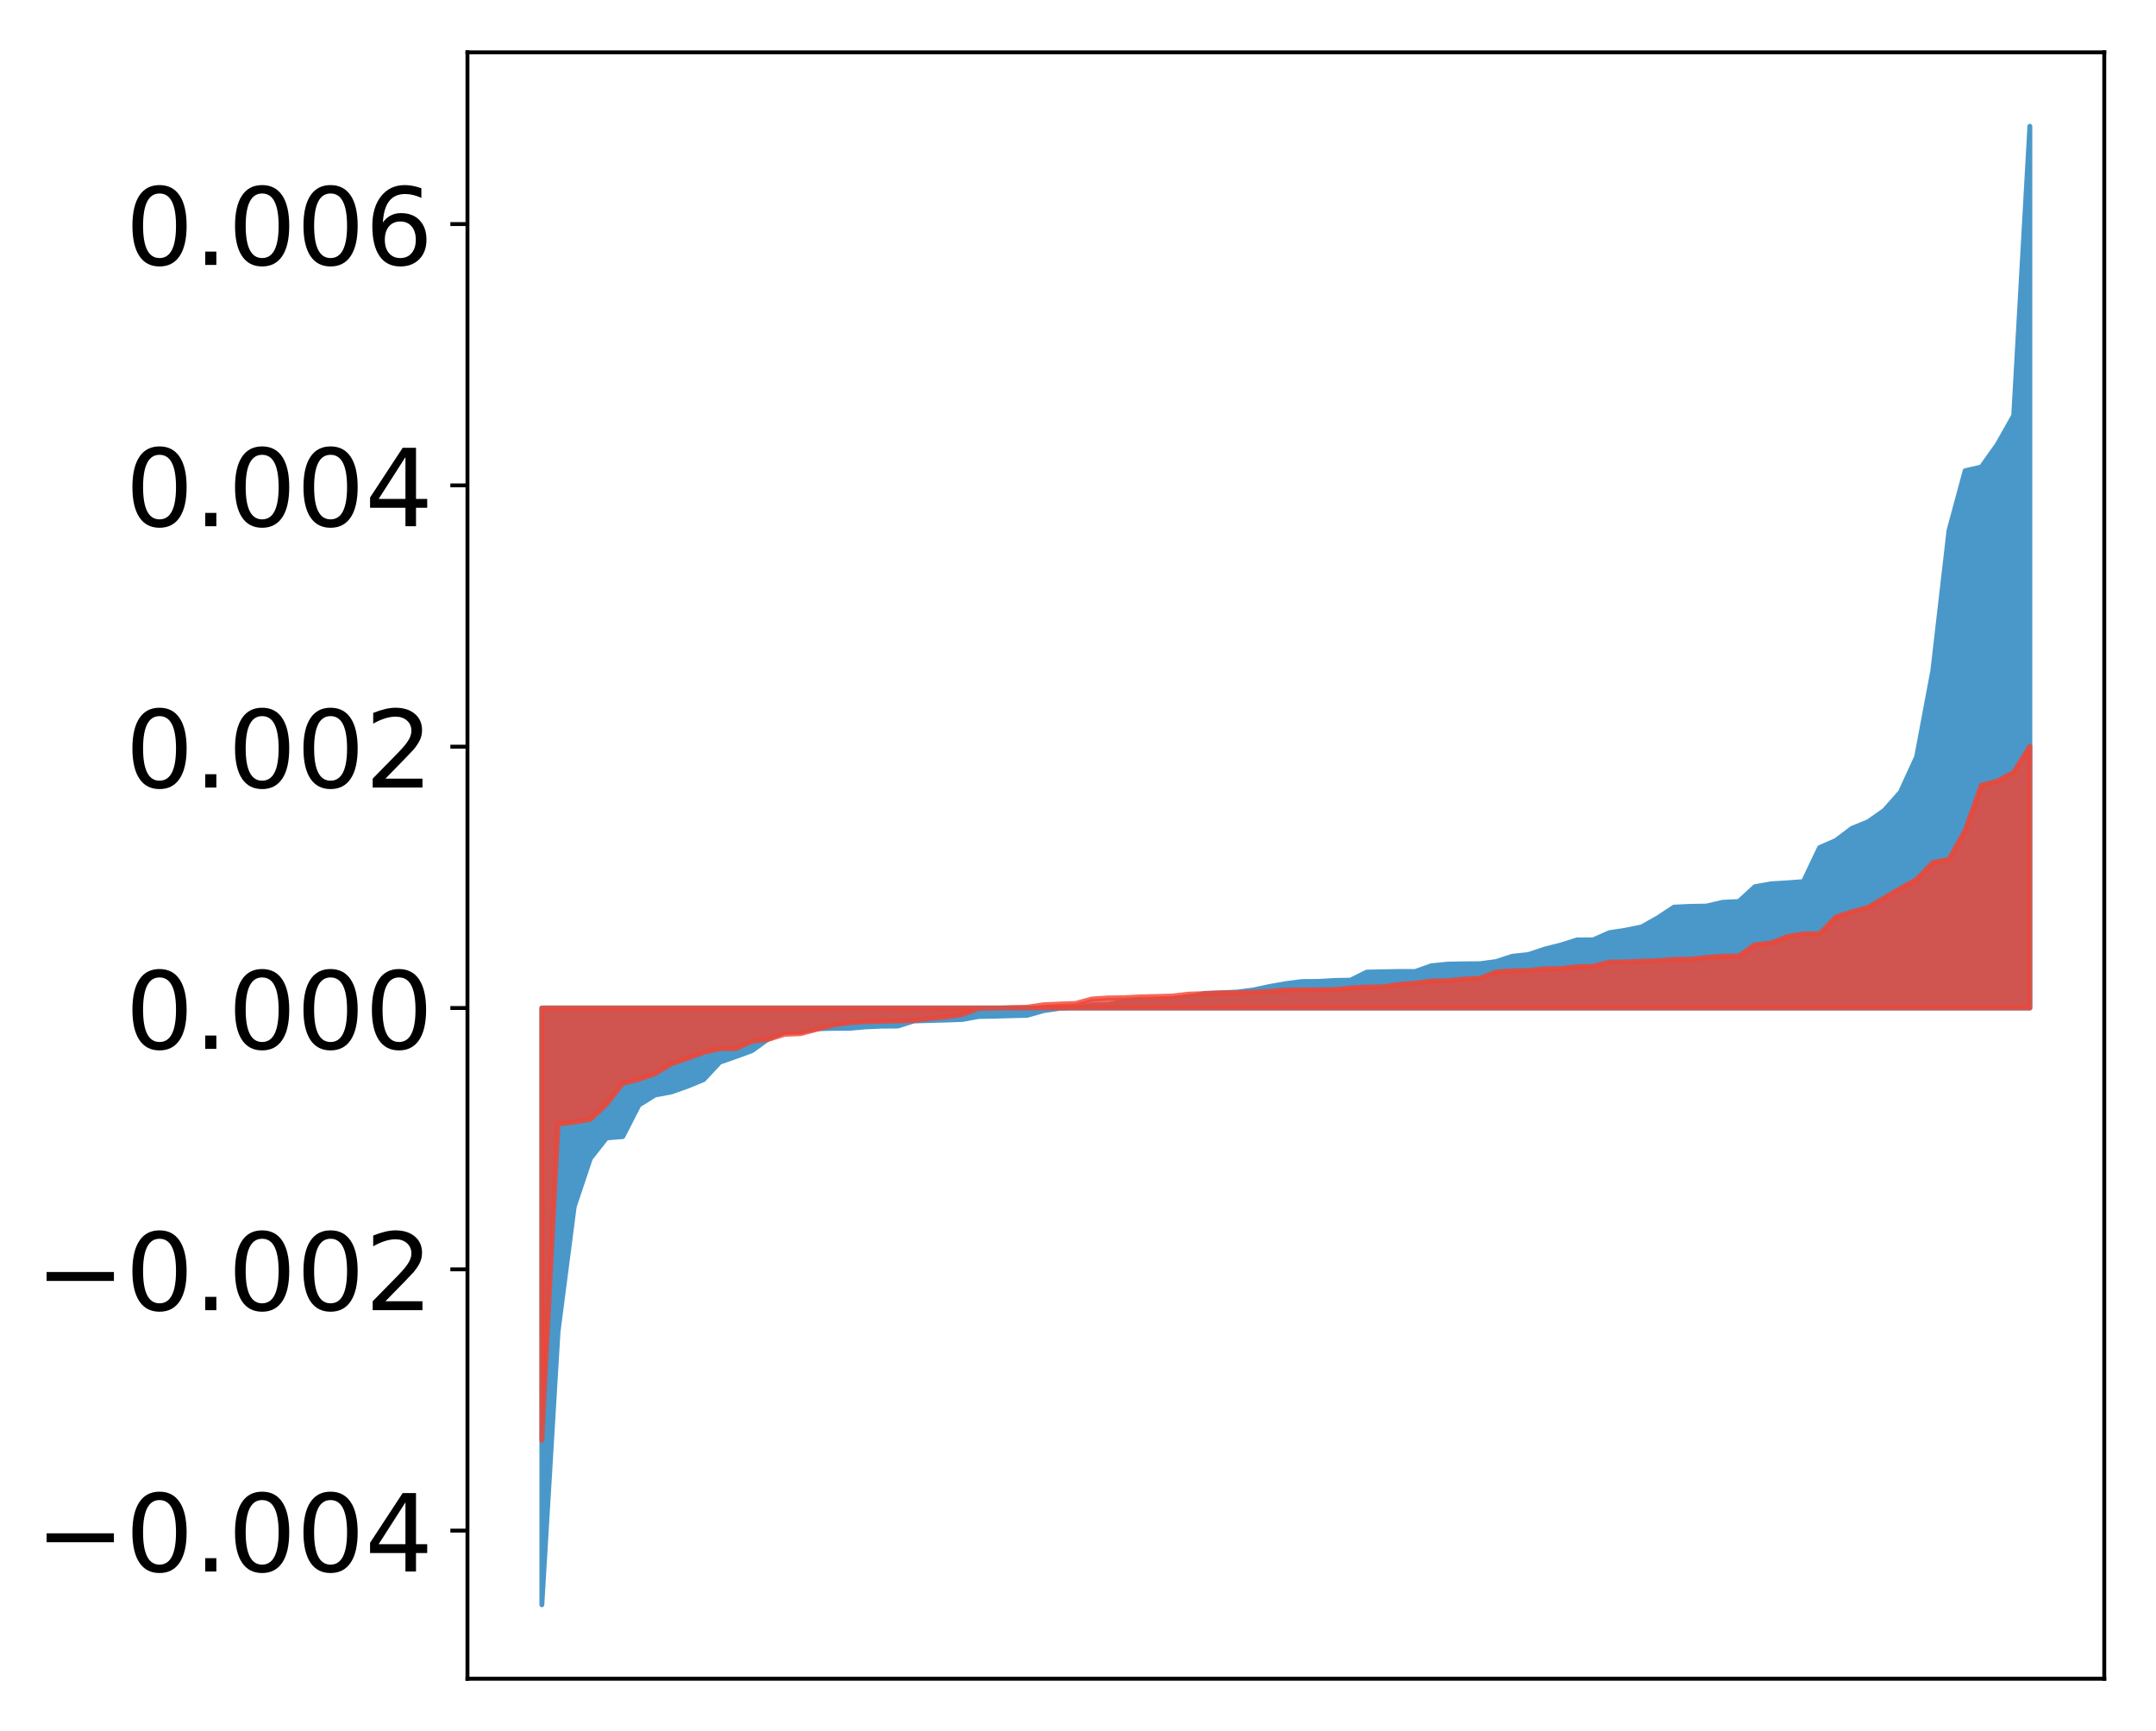 <?xml version="1.0" encoding="utf-8" standalone="no"?>
<!DOCTYPE svg PUBLIC "-//W3C//DTD SVG 1.1//EN"
  "http://www.w3.org/Graphics/SVG/1.1/DTD/svg11.dtd">
<!-- Created with matplotlib (http://matplotlib.org/) -->
<svg height="354pt" version="1.1" viewBox="0 0 441 354" width="441pt" xmlns="http://www.w3.org/2000/svg" xmlns:xlink="http://www.w3.org/1999/xlink">
 <defs>
  <style type="text/css">
*{stroke-linecap:butt;stroke-linejoin:round;}
  </style>
 </defs>
 <g id="figure_1">
  <g id="patch_1">
   <path d="M 0 354.04 
L 441.117 354.04 
L 441.117 0 
L 0 0 
z
" style="fill:#ffffff;"/>
  </g>
  <g id="axes_1">
   <g id="patch_2">
    <path d="M 95.617 343.34 
L 430.417 343.34 
L 430.417 10.7 
L 95.617 10.7 
z
" style="fill:#ffffff;"/>
   </g>
   <g id="PolyCollection_1">
    <defs>
     <path d="M 110.835 -25.82 
L 110.835 -147.876 
L 114.144 -147.876 
L 117.452 -147.876 
L 120.76 -147.876 
L 124.069 -147.876 
L 127.377 -147.876 
L 130.685 -147.876 
L 133.993 -147.876 
L 137.302 -147.876 
L 140.61 -147.876 
L 143.918 -147.876 
L 147.227 -147.876 
L 150.535 -147.876 
L 153.843 -147.876 
L 157.152 -147.876 
L 160.46 -147.876 
L 163.768 -147.876 
L 167.076 -147.876 
L 170.385 -147.876 
L 173.693 -147.876 
L 177.001 -147.876 
L 180.31 -147.876 
L 183.618 -147.876 
L 186.926 -147.876 
L 190.235 -147.876 
L 193.543 -147.876 
L 196.851 -147.876 
L 200.159 -147.876 
L 203.468 -147.876 
L 206.776 -147.876 
L 210.084 -147.876 
L 213.393 -147.876 
L 216.701 -147.876 
L 220.009 -147.876 
L 223.318 -147.876 
L 226.626 -147.876 
L 229.934 -147.876 
L 233.242 -147.876 
L 236.551 -147.876 
L 239.859 -147.876 
L 243.167 -147.876 
L 246.476 -147.876 
L 249.784 -147.876 
L 253.092 -147.876 
L 256.401 -147.876 
L 259.709 -147.876 
L 263.017 -147.876 
L 266.325 -147.876 
L 269.634 -147.876 
L 272.942 -147.876 
L 276.25 -147.876 
L 279.559 -147.876 
L 282.867 -147.876 
L 286.175 -147.876 
L 289.484 -147.876 
L 292.792 -147.876 
L 296.1 -147.876 
L 299.408 -147.876 
L 302.717 -147.876 
L 306.025 -147.876 
L 309.333 -147.876 
L 312.642 -147.876 
L 315.95 -147.876 
L 319.258 -147.876 
L 322.567 -147.876 
L 325.875 -147.876 
L 329.183 -147.876 
L 332.491 -147.876 
L 335.8 -147.876 
L 339.108 -147.876 
L 342.416 -147.876 
L 345.725 -147.876 
L 349.033 -147.876 
L 352.341 -147.876 
L 355.65 -147.876 
L 358.958 -147.876 
L 362.266 -147.876 
L 365.575 -147.876 
L 368.883 -147.876 
L 372.191 -147.876 
L 375.499 -147.876 
L 378.808 -147.876 
L 382.116 -147.876 
L 385.424 -147.876 
L 388.733 -147.876 
L 392.041 -147.876 
L 395.349 -147.876 
L 398.658 -147.876 
L 401.966 -147.876 
L 405.274 -147.876 
L 408.582 -147.876 
L 411.891 -147.876 
L 415.199 -147.876 
L 415.199 -328.22 
L 415.199 -328.22 
L 411.891 -269.046 
L 408.582 -263.175 
L 405.274 -258.525 
L 401.966 -257.766 
L 398.658 -245.557 
L 395.349 -216.886 
L 392.041 -199.256 
L 388.733 -192.047 
L 385.424 -188.299 
L 382.116 -185.971 
L 378.808 -184.626 
L 375.499 -182.132 
L 372.191 -180.689 
L 368.883 -173.727 
L 365.575 -173.48 
L 362.266 -173.28 
L 358.958 -172.687 
L 355.65 -169.654 
L 352.341 -169.497 
L 349.033 -168.719 
L 345.725 -168.669 
L 342.416 -168.513 
L 339.108 -166.335 
L 335.8 -164.466 
L 332.491 -163.789 
L 329.183 -163.281 
L 325.875 -161.815 
L 322.567 -161.802 
L 319.258 -160.76 
L 315.95 -159.925 
L 312.642 -158.811 
L 309.333 -158.46 
L 306.025 -157.378 
L 302.717 -156.939 
L 299.408 -156.909 
L 296.1 -156.85 
L 292.792 -156.52 
L 289.484 -155.351 
L 286.175 -155.346 
L 282.867 -155.294 
L 279.559 -155.22 
L 276.25 -153.573 
L 272.942 -153.513 
L 269.634 -153.321 
L 266.325 -153.291 
L 263.017 -152.861 
L 259.709 -152.284 
L 256.401 -151.572 
L 253.092 -151.142 
L 249.784 -150.977 
L 246.476 -150.875 
L 243.167 -150.141 
L 239.859 -149.747 
L 236.551 -149.481 
L 233.242 -149.427 
L 229.934 -149.284 
L 226.626 -148.535 
L 223.318 -148.516 
L 220.009 -147.908 
L 216.701 -147.817 
L 213.393 -147.316 
L 210.084 -146.371 
L 206.776 -146.297 
L 203.468 -146.196 
L 200.159 -146.141 
L 196.851 -145.529 
L 193.543 -145.413 
L 190.235 -145.322 
L 186.926 -145.224 
L 183.618 -144.187 
L 180.31 -144.16 
L 177.001 -144.013 
L 173.693 -143.716 
L 170.385 -143.713 
L 167.076 -143.629 
L 163.768 -142.968 
L 160.46 -142.911 
L 157.152 -141.561 
L 153.843 -139.166 
L 150.535 -137.948 
L 147.227 -136.789 
L 143.918 -133.225 
L 140.61 -131.87 
L 137.302 -130.697 
L 133.993 -130.088 
L 130.685 -128.021 
L 127.377 -121.573 
L 124.069 -121.311 
L 120.76 -117.103 
L 117.452 -107.24 
L 114.144 -81.641 
L 110.835 -25.82 
z
" id="mf05b6b03eb" style="stroke:#4a98c9;"/>
    </defs>
    <g clip-path="url(#p130210ae39)">
     <use style="fill:#4a98c9;stroke:#4a98c9;" x="0" xlink:href="#mf05b6b03eb" y="354.04"/>
    </g>
   </g>
   <g id="PolyCollection_2">
    <defs>
     <path d="M 110.835 -59.443 
L 110.835 -147.876 
L 114.144 -147.876 
L 117.452 -147.876 
L 120.76 -147.876 
L 124.069 -147.876 
L 127.377 -147.876 
L 130.685 -147.876 
L 133.993 -147.876 
L 137.302 -147.876 
L 140.61 -147.876 
L 143.918 -147.876 
L 147.227 -147.876 
L 150.535 -147.876 
L 153.843 -147.876 
L 157.152 -147.876 
L 160.46 -147.876 
L 163.768 -147.876 
L 167.076 -147.876 
L 170.385 -147.876 
L 173.693 -147.876 
L 177.001 -147.876 
L 180.31 -147.876 
L 183.618 -147.876 
L 186.926 -147.876 
L 190.235 -147.876 
L 193.543 -147.876 
L 196.851 -147.876 
L 200.159 -147.876 
L 203.468 -147.876 
L 206.776 -147.876 
L 210.084 -147.876 
L 213.393 -147.876 
L 216.701 -147.876 
L 220.009 -147.876 
L 223.318 -147.876 
L 226.626 -147.876 
L 229.934 -147.876 
L 233.242 -147.876 
L 236.551 -147.876 
L 239.859 -147.876 
L 243.167 -147.876 
L 246.476 -147.876 
L 249.784 -147.876 
L 253.092 -147.876 
L 256.401 -147.876 
L 259.709 -147.876 
L 263.017 -147.876 
L 266.325 -147.876 
L 269.634 -147.876 
L 272.942 -147.876 
L 276.25 -147.876 
L 279.559 -147.876 
L 282.867 -147.876 
L 286.175 -147.876 
L 289.484 -147.876 
L 292.792 -147.876 
L 296.1 -147.876 
L 299.408 -147.876 
L 302.717 -147.876 
L 306.025 -147.876 
L 309.333 -147.876 
L 312.642 -147.876 
L 315.95 -147.876 
L 319.258 -147.876 
L 322.567 -147.876 
L 325.875 -147.876 
L 329.183 -147.876 
L 332.491 -147.876 
L 335.8 -147.876 
L 339.108 -147.876 
L 342.416 -147.876 
L 345.725 -147.876 
L 349.033 -147.876 
L 352.341 -147.876 
L 355.65 -147.876 
L 358.958 -147.876 
L 362.266 -147.876 
L 365.575 -147.876 
L 368.883 -147.876 
L 372.191 -147.876 
L 375.499 -147.876 
L 378.808 -147.876 
L 382.116 -147.876 
L 385.424 -147.876 
L 388.733 -147.876 
L 392.041 -147.876 
L 395.349 -147.876 
L 398.658 -147.876 
L 401.966 -147.876 
L 405.274 -147.876 
L 408.582 -147.876 
L 411.891 -147.876 
L 415.199 -147.876 
L 415.199 -201.41 
L 415.199 -201.41 
L 411.891 -196.091 
L 408.582 -194.308 
L 405.274 -193.439 
L 401.966 -184.241 
L 398.658 -178.29 
L 395.349 -177.642 
L 392.041 -174.182 
L 388.733 -172.363 
L 385.424 -170.415 
L 382.116 -168.498 
L 378.808 -167.579 
L 375.499 -166.493 
L 372.191 -163.09 
L 368.883 -163.046 
L 365.575 -162.495 
L 362.266 -161.205 
L 358.958 -160.836 
L 355.65 -158.519 
L 352.341 -158.485 
L 349.033 -158.233 
L 345.725 -157.875 
L 342.416 -157.848 
L 339.108 -157.561 
L 335.8 -157.468 
L 332.491 -157.298 
L 329.183 -157.282 
L 325.875 -156.418 
L 322.567 -156.341 
L 319.258 -155.958 
L 315.95 -155.915 
L 312.642 -155.543 
L 309.333 -155.499 
L 306.025 -155.255 
L 302.717 -153.969 
L 299.408 -153.807 
L 296.1 -153.466 
L 292.792 -153.413 
L 289.484 -152.985 
L 286.175 -152.715 
L 282.867 -152.224 
L 279.559 -152.165 
L 276.25 -151.989 
L 272.942 -151.661 
L 269.634 -151.61 
L 266.325 -151.593 
L 263.017 -151.563 
L 259.709 -151.299 
L 256.401 -151.133 
L 253.092 -151.008 
L 249.784 -150.989 
L 246.476 -150.832 
L 243.167 -150.719 
L 239.859 -150.329 
L 236.551 -150.235 
L 233.242 -150.16 
L 229.934 -149.977 
L 226.626 -149.941 
L 223.318 -149.721 
L 220.009 -148.811 
L 216.701 -148.693 
L 213.393 -148.533 
L 210.084 -148.037 
L 206.776 -147.966 
L 203.468 -147.831 
L 200.159 -147.778 
L 196.851 -146.535 
L 193.543 -146.039 
L 190.235 -145.75 
L 186.926 -145.316 
L 183.618 -145.221 
L 180.31 -145.15 
L 177.001 -145.074 
L 173.693 -144.857 
L 170.385 -144.368 
L 167.076 -143.518 
L 163.768 -142.631 
L 160.46 -142.49 
L 157.152 -141.456 
L 153.843 -141.052 
L 150.535 -139.587 
L 147.227 -139.544 
L 143.918 -138.775 
L 140.61 -137.574 
L 137.302 -136.436 
L 133.993 -134.435 
L 130.685 -133.282 
L 127.377 -132.456 
L 124.069 -128.201 
L 120.76 -125.081 
L 117.452 -124.537 
L 114.144 -124.13 
L 110.835 -59.443 
z
" id="medbe96a228" style="stroke:#f14432;stroke-opacity:0.8;"/>
    </defs>
    <g clip-path="url(#p130210ae39)">
     <use style="fill:#f14432;fill-opacity:0.8;stroke:#f14432;stroke-opacity:0.8;" x="0" xlink:href="#medbe96a228" y="354.04"/>
    </g>
   </g>
   <g id="matplotlib.axis_1"/>
   <g id="matplotlib.axis_2">
    <g id="ytick_1">
     <g id="line2d_1">
      <defs>
       <path d="M 0 0 
L -3.5 0 
" id="mc08b4f49fc" style="stroke:#000000;stroke-width:0.8;"/>
      </defs>
      <g>
       <use style="stroke:#000000;stroke-width:0.8;" x="95.617" xlink:href="#mc08b4f49fc" y="313.056"/>
      </g>
     </g>
     <g id="text_1">
      <!-- −0.004 -->
      <defs>
       <path d="M 10.594 35.5 
L 73.188 35.5 
L 73.188 27.203 
L 10.594 27.203 
z
" id="DejaVuSans-2212"/>
       <path d="M 31.781 66.406 
Q 24.172 66.406 20.328 58.906 
Q 16.5 51.422 16.5 36.375 
Q 16.5 21.391 20.328 13.891 
Q 24.172 6.391 31.781 6.391 
Q 39.453 6.391 43.281 13.891 
Q 47.125 21.391 47.125 36.375 
Q 47.125 51.422 43.281 58.906 
Q 39.453 66.406 31.781 66.406 
z
M 31.781 74.219 
Q 44.047 74.219 50.516 64.516 
Q 56.984 54.828 56.984 36.375 
Q 56.984 17.969 50.516 8.266 
Q 44.047 -1.422 31.781 -1.422 
Q 19.531 -1.422 13.062 8.266 
Q 6.594 17.969 6.594 36.375 
Q 6.594 54.828 13.062 64.516 
Q 19.531 74.219 31.781 74.219 
z
" id="DejaVuSans-30"/>
       <path d="M 10.688 12.406 
L 21 12.406 
L 21 0 
L 10.688 0 
z
" id="DejaVuSans-2e"/>
       <path d="M 37.797 64.312 
L 12.891 25.391 
L 37.797 25.391 
z
M 35.203 72.906 
L 47.609 72.906 
L 47.609 25.391 
L 58.016 25.391 
L 58.016 17.188 
L 47.609 17.188 
L 47.609 0 
L 37.797 0 
L 37.797 17.188 
L 4.891 17.188 
L 4.891 26.703 
z
" id="DejaVuSans-34"/>
      </defs>
      <g transform="translate(7.2 321.414)scale(0.22 -0.22)">
       <use xlink:href="#DejaVuSans-2212"/>
       <use x="83.789" xlink:href="#DejaVuSans-30"/>
       <use x="147.412" xlink:href="#DejaVuSans-2e"/>
       <use x="179.199" xlink:href="#DejaVuSans-30"/>
       <use x="242.822" xlink:href="#DejaVuSans-30"/>
       <use x="306.445" xlink:href="#DejaVuSans-34"/>
      </g>
     </g>
    </g>
    <g id="ytick_2">
     <g id="line2d_2">
      <g>
       <use style="stroke:#000000;stroke-width:0.8;" x="95.617" xlink:href="#mc08b4f49fc" y="259.61"/>
      </g>
     </g>
     <g id="text_2">
      <!-- −0.002 -->
      <defs>
       <path d="M 19.188 8.297 
L 53.609 8.297 
L 53.609 0 
L 7.328 0 
L 7.328 8.297 
Q 12.938 14.109 22.625 23.891 
Q 32.328 33.688 34.812 36.531 
Q 39.547 41.844 41.422 45.531 
Q 43.312 49.219 43.312 52.781 
Q 43.312 58.594 39.234 62.25 
Q 35.156 65.922 28.609 65.922 
Q 23.969 65.922 18.812 64.312 
Q 13.672 62.703 7.812 59.422 
L 7.812 69.391 
Q 13.766 71.781 18.938 73 
Q 24.125 74.219 28.422 74.219 
Q 39.75 74.219 46.484 68.547 
Q 53.219 62.891 53.219 53.422 
Q 53.219 48.922 51.531 44.891 
Q 49.859 40.875 45.406 35.406 
Q 44.188 33.984 37.641 27.219 
Q 31.109 20.453 19.188 8.297 
z
" id="DejaVuSans-32"/>
      </defs>
      <g transform="translate(7.2 267.968)scale(0.22 -0.22)">
       <use xlink:href="#DejaVuSans-2212"/>
       <use x="83.789" xlink:href="#DejaVuSans-30"/>
       <use x="147.412" xlink:href="#DejaVuSans-2e"/>
       <use x="179.199" xlink:href="#DejaVuSans-30"/>
       <use x="242.822" xlink:href="#DejaVuSans-30"/>
       <use x="306.445" xlink:href="#DejaVuSans-32"/>
      </g>
     </g>
    </g>
    <g id="ytick_3">
     <g id="line2d_3">
      <g>
       <use style="stroke:#000000;stroke-width:0.8;" x="95.617" xlink:href="#mc08b4f49fc" y="206.164"/>
      </g>
     </g>
     <g id="text_3">
      <!-- 0.000 -->
      <g transform="translate(25.635 214.522)scale(0.22 -0.22)">
       <use xlink:href="#DejaVuSans-30"/>
       <use x="63.623" xlink:href="#DejaVuSans-2e"/>
       <use x="95.41" xlink:href="#DejaVuSans-30"/>
       <use x="159.033" xlink:href="#DejaVuSans-30"/>
       <use x="222.656" xlink:href="#DejaVuSans-30"/>
      </g>
     </g>
    </g>
    <g id="ytick_4">
     <g id="line2d_4">
      <g>
       <use style="stroke:#000000;stroke-width:0.8;" x="95.617" xlink:href="#mc08b4f49fc" y="152.718"/>
      </g>
     </g>
     <g id="text_4">
      <!-- 0.002 -->
      <g transform="translate(25.635 161.076)scale(0.22 -0.22)">
       <use xlink:href="#DejaVuSans-30"/>
       <use x="63.623" xlink:href="#DejaVuSans-2e"/>
       <use x="95.41" xlink:href="#DejaVuSans-30"/>
       <use x="159.033" xlink:href="#DejaVuSans-30"/>
       <use x="222.656" xlink:href="#DejaVuSans-32"/>
      </g>
     </g>
    </g>
    <g id="ytick_5">
     <g id="line2d_5">
      <g>
       <use style="stroke:#000000;stroke-width:0.8;" x="95.617" xlink:href="#mc08b4f49fc" y="99.272"/>
      </g>
     </g>
     <g id="text_5">
      <!-- 0.004 -->
      <g transform="translate(25.635 107.63)scale(0.22 -0.22)">
       <use xlink:href="#DejaVuSans-30"/>
       <use x="63.623" xlink:href="#DejaVuSans-2e"/>
       <use x="95.41" xlink:href="#DejaVuSans-30"/>
       <use x="159.033" xlink:href="#DejaVuSans-30"/>
       <use x="222.656" xlink:href="#DejaVuSans-34"/>
      </g>
     </g>
    </g>
    <g id="ytick_6">
     <g id="line2d_6">
      <g>
       <use style="stroke:#000000;stroke-width:0.8;" x="95.617" xlink:href="#mc08b4f49fc" y="45.825"/>
      </g>
     </g>
     <g id="text_6">
      <!-- 0.006 -->
      <defs>
       <path d="M 33.016 40.375 
Q 26.375 40.375 22.484 35.828 
Q 18.609 31.297 18.609 23.391 
Q 18.609 15.531 22.484 10.953 
Q 26.375 6.391 33.016 6.391 
Q 39.656 6.391 43.531 10.953 
Q 47.406 15.531 47.406 23.391 
Q 47.406 31.297 43.531 35.828 
Q 39.656 40.375 33.016 40.375 
z
M 52.594 71.297 
L 52.594 62.312 
Q 48.875 64.062 45.094 64.984 
Q 41.312 65.922 37.594 65.922 
Q 27.828 65.922 22.672 59.328 
Q 17.531 52.734 16.797 39.406 
Q 19.672 43.656 24.016 45.922 
Q 28.375 48.188 33.594 48.188 
Q 44.578 48.188 50.953 41.516 
Q 57.328 34.859 57.328 23.391 
Q 57.328 12.156 50.688 5.359 
Q 44.047 -1.422 33.016 -1.422 
Q 20.359 -1.422 13.672 8.266 
Q 6.984 17.969 6.984 36.375 
Q 6.984 53.656 15.188 63.938 
Q 23.391 74.219 37.203 74.219 
Q 40.922 74.219 44.703 73.484 
Q 48.484 72.75 52.594 71.297 
z
" id="DejaVuSans-36"/>
      </defs>
      <g transform="translate(25.635 54.184)scale(0.22 -0.22)">
       <use xlink:href="#DejaVuSans-30"/>
       <use x="63.623" xlink:href="#DejaVuSans-2e"/>
       <use x="95.41" xlink:href="#DejaVuSans-30"/>
       <use x="159.033" xlink:href="#DejaVuSans-30"/>
       <use x="222.656" xlink:href="#DejaVuSans-36"/>
      </g>
     </g>
    </g>
   </g>
   <g id="patch_3">
    <path d="M 95.617 343.34 
L 95.617 10.7 
" style="fill:none;stroke:#000000;stroke-linecap:square;stroke-linejoin:miter;stroke-width:0.8;"/>
   </g>
   <g id="patch_4">
    <path d="M 430.417 343.34 
L 430.417 10.7 
" style="fill:none;stroke:#000000;stroke-linecap:square;stroke-linejoin:miter;stroke-width:0.8;"/>
   </g>
   <g id="patch_5">
    <path d="M 95.617 343.34 
L 430.417 343.34 
" style="fill:none;stroke:#000000;stroke-linecap:square;stroke-linejoin:miter;stroke-width:0.8;"/>
   </g>
   <g id="patch_6">
    <path d="M 95.617 10.7 
L 430.417 10.7 
" style="fill:none;stroke:#000000;stroke-linecap:square;stroke-linejoin:miter;stroke-width:0.8;"/>
   </g>
  </g>
 </g>
 <defs>
  <clipPath id="p130210ae39">
   <rect height="332.64" width="334.8" x="95.617" y="10.7"/>
  </clipPath>
 </defs>
</svg>
